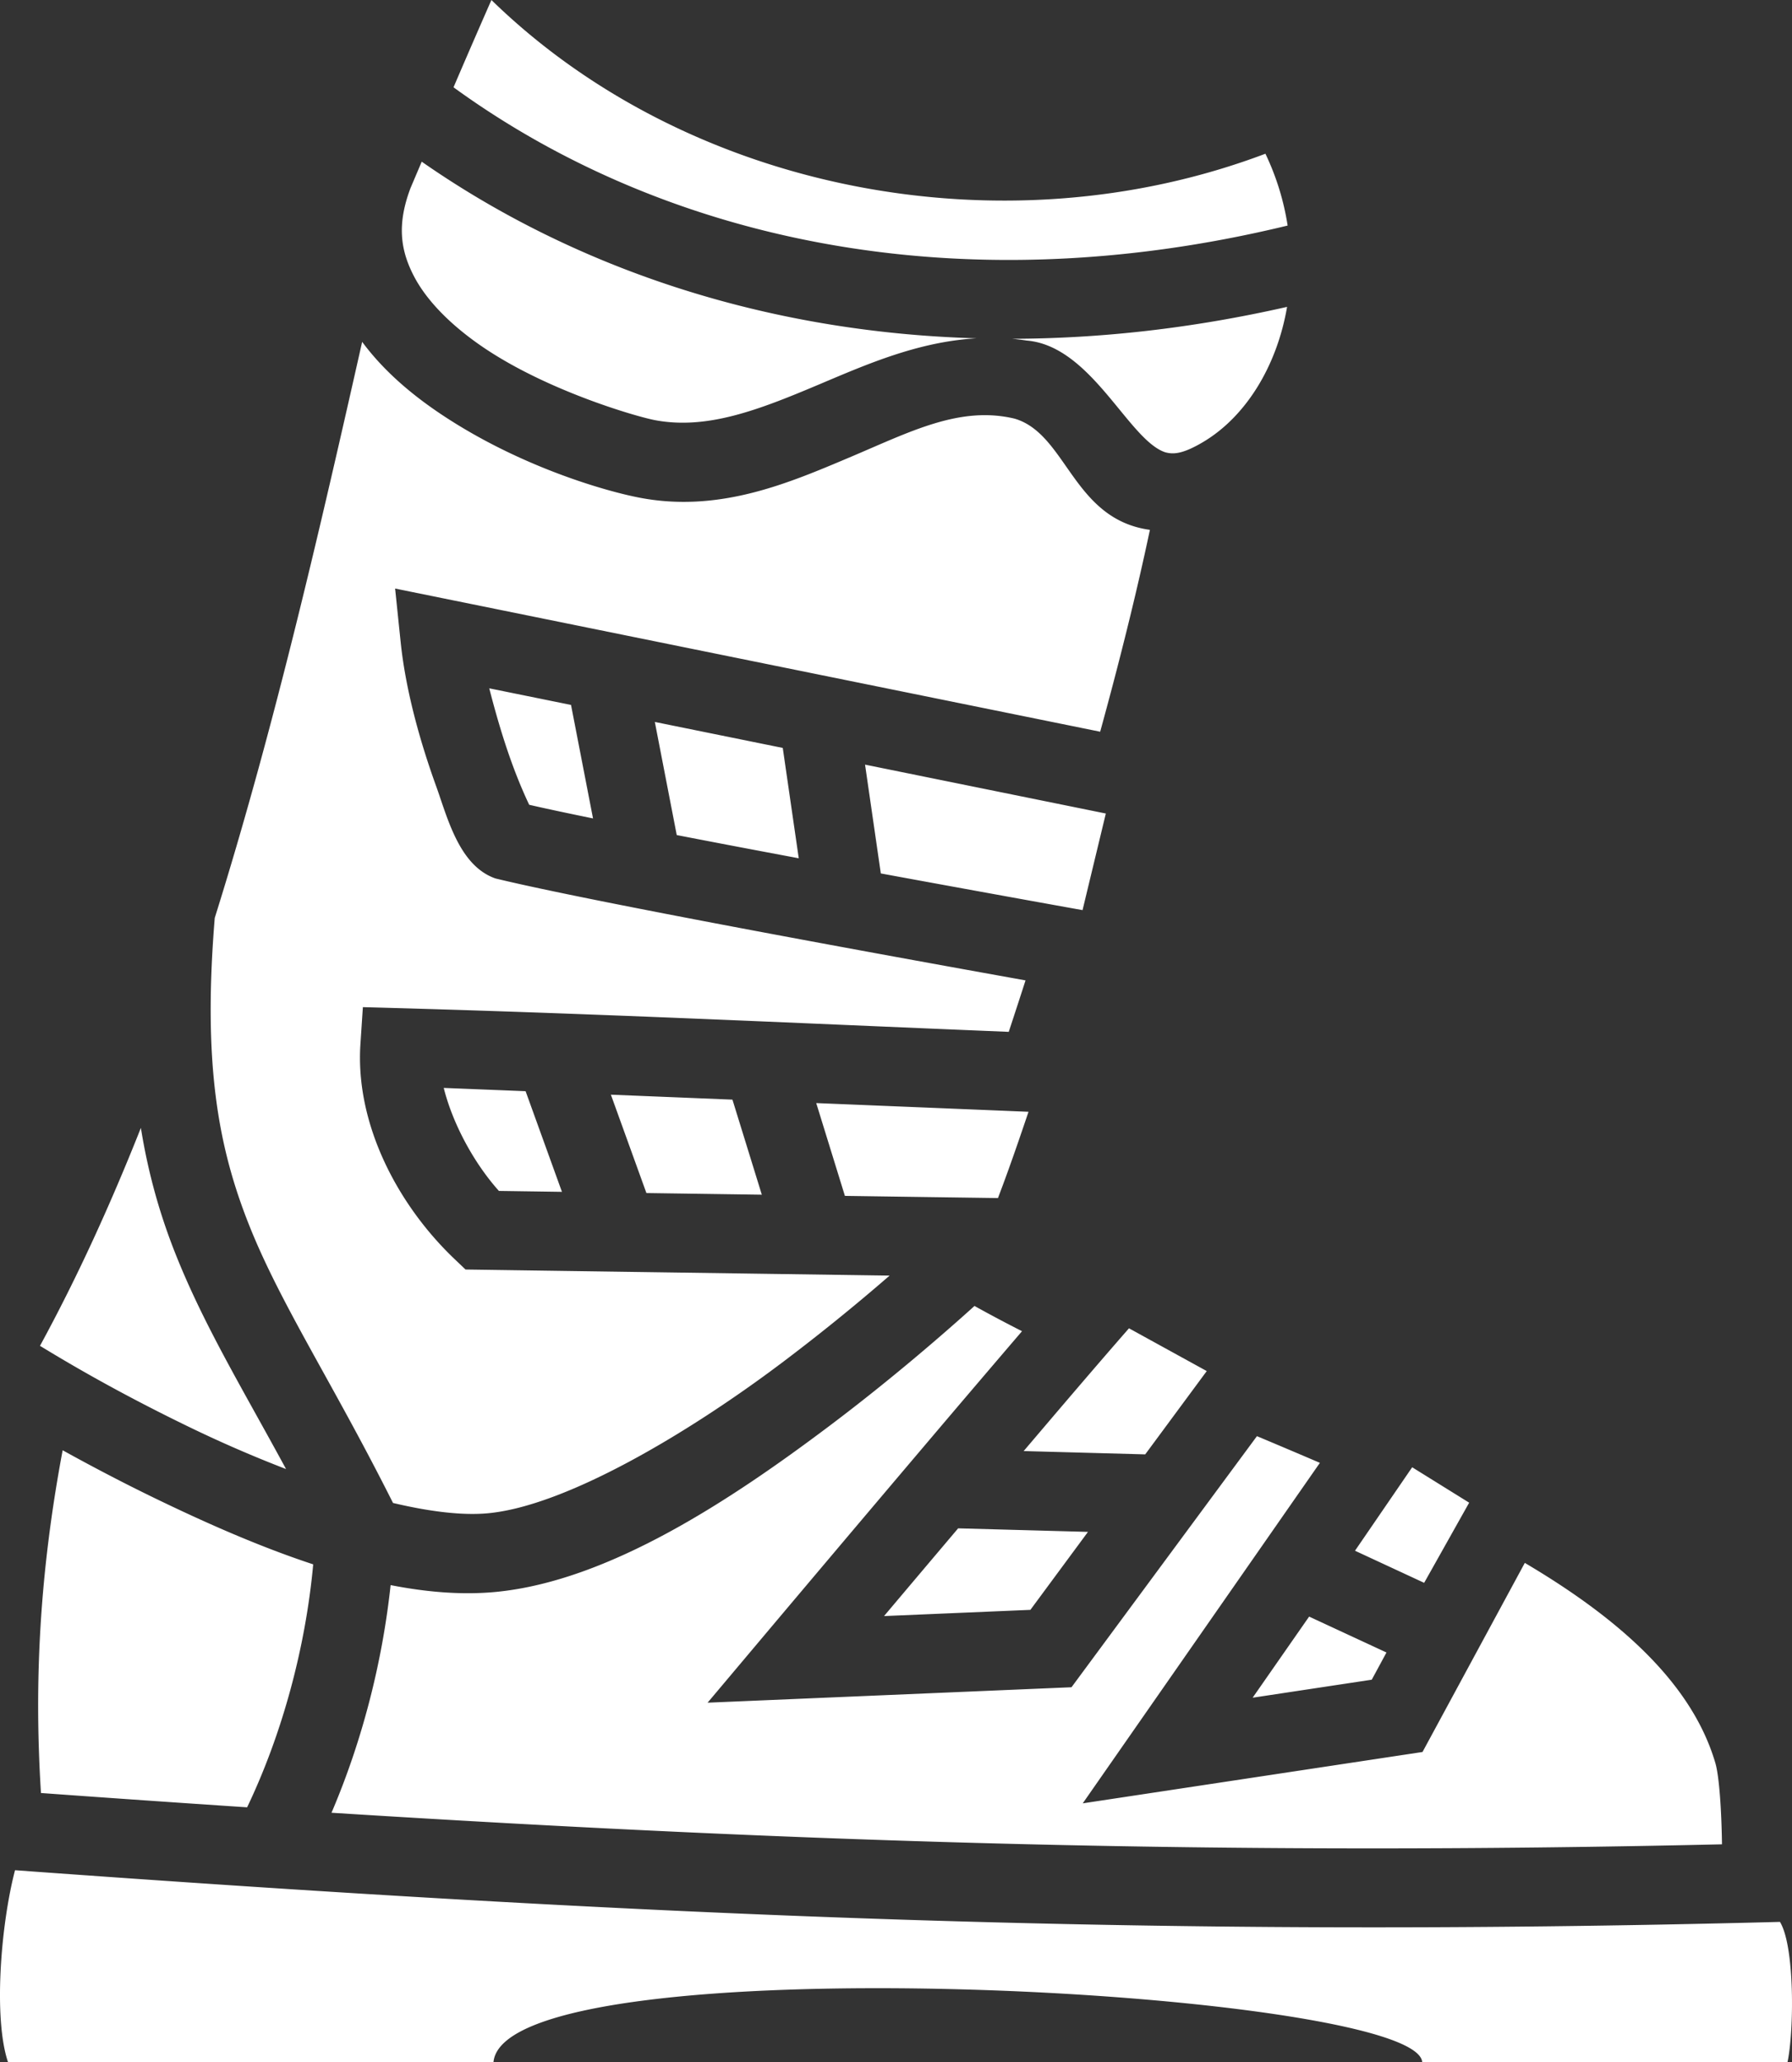 <svg xmlns="http://www.w3.org/2000/svg" viewBox="0 0 13623.72 15672.89"><rect x="0" y="0" width="13623.72" height="15672.89" fill="#333333" stroke="none"/><defs><style>.cls-1{fill:#fff;}</style></defs><g id="Calque_2" data-name="Calque 2"><g id="Accessoire3W"><path class="cls-1" d="M3736.05,0c-75.64,171.58-162.89,372.27-250.19,575-14.15,33-24,56.15-37.92,88.59C5014.85,1802.28,7237.23,2333,9789.25,1714.39a1957.77,1957.77,0,0,0-168.91-545.92C7630.13,1920.48,5232.93,1459,3736.09,0ZM3206.2,1228.86c-41.13,96.67-83.82,197.28-85.16,200.42-105.68,279.7-75.77,476.71,28.41,674.63,104.48,198.42,304.74,390.49,547.12,551.19C4181.43,2976.49,4841.94,3168,4982.17,3194c395,73.43,786.19-78.28,1242.71-271,357.78-151,754.08-326.53,1199.95-351.5C5797.1,2525.35,4352.47,2027.73,3206.2,1228.86ZM9785.08,2332.44c-721,163.66-1420.7,241.14-2091.16,242.61q55.28,4.9,111.56,13.42c492,40.56,772.54,754.31,1051.84,848.81,55.64,15.23,124.44,20.37,289-77.34,325.26-193,561.44-577,638.75-1027.47ZM2753.35,2598.32c-318.26,1410.85-665.69,2927-1120.7,4378.53-89.93,1096.7,21.83,1732.74,260.84,2333.8,240.34,604.37,631.83,1191.91,1094.36,2112.93,276.26,65.42,527.86,97.23,726.37,77.91,586.74-57.08,1504.69-597.76,2228.69-1142.4q421.53-317.59,820.38-663.72c-1081-15.35-2224.85-31.78-3224.22-46.13l-85.22-81.32c-429.68-409.92-754-1022.79-713.69-1632.2l18.56-280.63c1713,45.16,3214.14,118.06,4910.3,187.7,42.39-128.95,84.82-258.14,127.58-391.1-1084.12-194.44-3311.21-599.75-4030.63-775-277.87-97.34-365-467.11-452.65-708-112.93-313.11-228.06-708.35-267.38-1088.59l-42.13-406.65L8364.08,5561.62c143.1-520.14,273.39-1038.75,378.14-1534.36-586.61-80.55-631-726.7-1027-844.77-418.23-100.91-797.51,100.34-1256.7,294.18s-982.34,420.34-1586.27,308c-266.81-49.61-917.18-237.34-1507.65-628.77-227.23-150.62-444.37-332.24-611.31-557.63Zm966.18,2633.43c80.62,313.05,173.32,609.94,303.57,885.07,126.71,29.31,296,65.06,485.39,103.88L4341.25,5358Zm1258.84,255.6,166.57,859.76c295.82,57.42,610,117,927.59,176.42L5951,5684.83Zm1598.18,324.46,119.84,827c710.45,130.72,1347.33,245.52,1533.69,278.8l177-734.21Zm-3203,2457.25c66.93,267.72,225.75,566.68,419.43,782.89l479.19,6.91L3995.86,8294c-208.83-8.48-431.78-17.39-622.32-25Zm1270.71,51.38,270.09,747.63,877.39,12.55-223.32-722.56C5233.8,8344.37,4953.86,8333,4644.25,8320.44Zm1561.14,63.75,218,705.45c395.3,5.67,777.91,11.15,1163.53,16.49,86.66-226.09,170.48-472.81,232.33-655.81-231.4-9.51-933.1-38.25-1613.87-66.09ZM1071,8572.93C841.31,9152.26,587.75,9708.82,304,10229.37c226.52,138.06,597.75,357.14,1138.29,618.85q359.42,174,732.38,317.62c-332.9-614-624.92-1093.56-839.53-1633.14C1217.55,9237,1127.72,8925.4,1071,8572.93Zm6337.64,1353.3c-234.37,211.61-633.48,558.57-1104.58,913-756.52,569.14-1678.91,1177.25-2531.69,1260.27-255.64,24.87-526.42,2.67-802.69-51.51-63.62,592-217.71,1188.37-449.4,1730.21,3583.19,225.89,6771,327,10571.15,240-3.87-269.25-21.73-520.51-50.4-618-175.25-596.52-713-1086.29-1448.61-1521.08l-777.75,1437.29-2583.12,390.33,1802.91-2588q-238.91-102.3-478.55-202.83l-1409.82,1908.4-2766.59,117.37,440-522.65s594.55-706.11,1201.05-1421.3q373.57-440.78,749.41-879.63-182.49-92.46-361.35-191.84Zm1174.48,169.85c-271.33,310.27-554.8,643.92-800.72,933.07l924.19,25.13,467.74-633.1Zm-8106.8,927.06c-173,920.58-218.81,1751.17-164.9,2605.06q783.48,56.74,1567.3,108.72c266.69-557.43,444.47-1213.47,502.36-1846.61-413.9-136.3-824.72-319.26-1200.69-501.28C921.5,11263.65,684.26,11138,476.36,11023.14Zm10259.78,129.18-434.73,634.41,525.82,244,342.16-609.2Zm-3451.81,464.2q-282,333.16-563.41,666.79l1112.66-47.21,437.8-592.64Zm2668.35,670.82-429.45,616.52,905.6-136.86,111.86-206.8ZM114.21,14215C4.65,14634.47-50.09,15343.22,60.6,15672.89H3751.74c90.4-921.79,7011.17-551.86,7060.57,0h2777.41c49.17-231.1,56.75-877.52-57.52-1065.06-4831.67,126.65-8660.32-46.56-13418-392.83Z"/></g></g></svg>